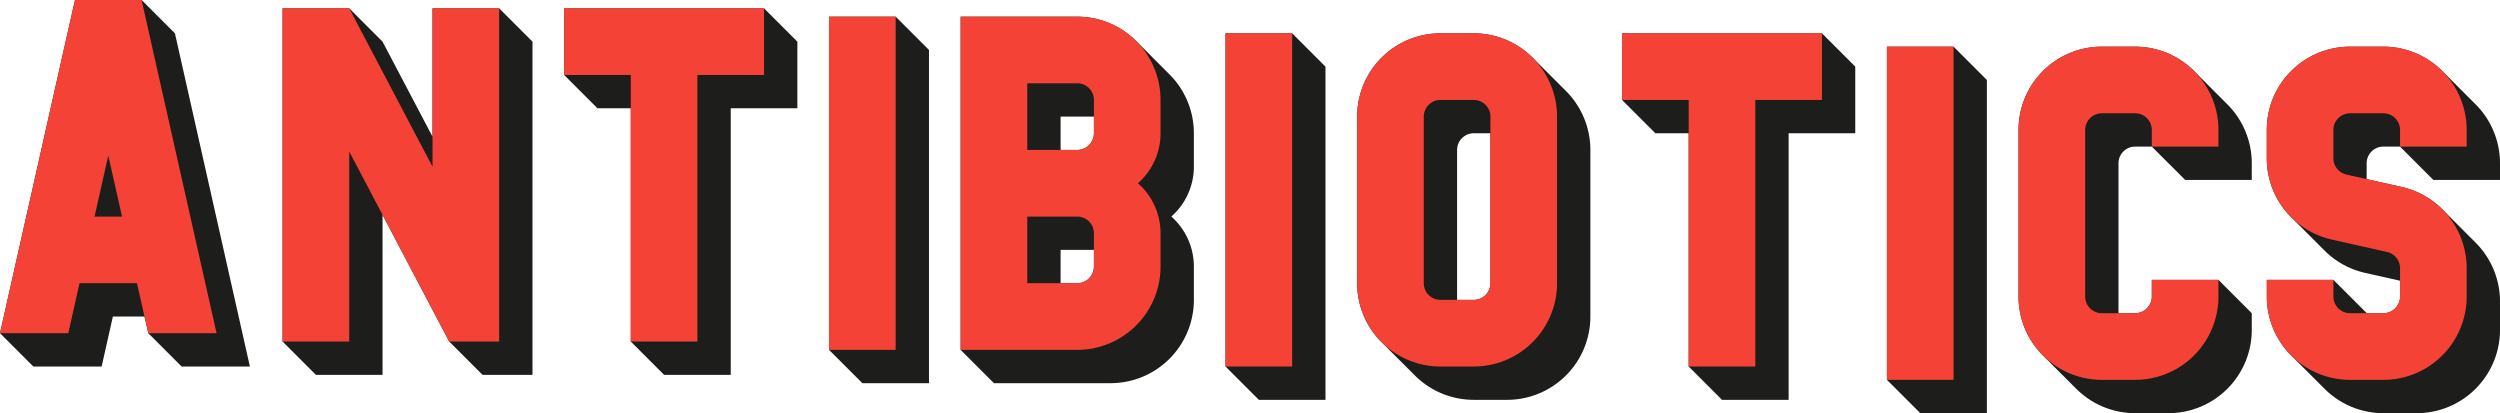 <svg id="Calque_1" data-name="Calque 1" xmlns="http://www.w3.org/2000/svg" viewBox="0 0 1500.62 248"><defs><style>.cls-1{fill:#1d1d1b;}.cls-2{fill:#f44336;}</style></defs><path class="cls-1" d="M911,54H891a50,50,0,0,0-50,50V204a50,50,0,0,0,14.64,35.36l20,20A50,50,0,0,0,911,274h20a50,50,0,0,0,50-50V124a50,50,0,0,0-14.64-35.36l-20-20A50,50,0,0,0,911,54Zm0,60h10v90a10,10,0,0,1-10,10H901V124A10,10,0,0,1,911,114Z" transform="translate(-26.38 -34)"/><path class="cls-2" d="M841,104V204a50,50,0,0,0,50,50h20a50,50,0,0,0,50-50V104a50,50,0,0,0-50-50H891A50,50,0,0,0,841,104Zm70,110H891a10,10,0,0,1-10-10V104a10,10,0,0,1,10-10h20a10,10,0,0,1,10,10V204A10,10,0,0,1,911,214Z" transform="translate(-26.38 -34)"/><path class="cls-1" d="M1358,202h-40v10a10,10,0,0,1-10,10h-10V132a10,10,0,0,1,10-10h10l20,20h40V132a50,50,0,0,0-14.64-35.36l-20-20A50,50,0,0,0,1308,62h-20a50,50,0,0,0-50,50V212a50,50,0,0,0,14.64,35.36l20,20A50,50,0,0,0,1308,282h20a50,50,0,0,0,50-50V222Z" transform="translate(-26.38 -34)"/><path class="cls-2" d="M1238,112V212a50,50,0,0,0,50,50h20a50,50,0,0,0,50-50V202h-40v10a10,10,0,0,1-10,10h-20a10,10,0,0,1-10-10V112a10,10,0,0,1,10-10h20a10,10,0,0,1,10,10v10h40V112a50,50,0,0,0-50-50h-20A50,50,0,0,0,1238,112Z" transform="translate(-26.38 -34)"/><polygon class="cls-1" points="150 220 105 20 85 0 45.01 0 0 200 20 220 61.01 220 67.75 190 86.75 190 89 200 109 220 150 220"/><path class="cls-2" d="M115.37,234h41l-45-200h-40l-45,200h41l6.75-30h34.49ZM83.13,164l8.25-36.65L99.62,164Z" transform="translate(-26.38 -34)"/><polygon class="cls-1" points="537.62 10 497.62 10 497.62 210 517.62 230 557.62 230 557.62 30 537.62 10"/><rect class="cls-2" x="497.62" y="10" width="40" height="200"/><polygon class="cls-1" points="478.62 25 458.62 5 338.62 5 338.62 45 358.62 65 378.62 65 378.62 205 398.62 225 438.62 225 438.62 65 478.62 65 478.62 25"/><polygon class="cls-2" points="458.62 5 338.62 5 338.62 45 378.62 45 378.62 205 418.62 205 418.62 45 458.62 45 458.62 5"/><polygon class="cls-1" points="299.62 5 259.62 5 259.62 82.04 229.62 25.01 229.62 25 209.62 5.01 209.62 5 169.62 5 169.62 205 189.62 225 229.62 225 229.62 128.95 269.63 205 289.63 225 319.62 225 319.62 25 299.62 5"/><polygon class="cls-2" points="259.62 5 259.62 100.06 209.62 5.01 209.62 5 169.62 5 169.62 205 209.62 205 209.62 90.93 269.63 205 299.62 205 299.62 5 259.62 5"/><path class="cls-1" d="M1467,122l20,20h40V132a50,50,0,0,0-14.64-35.36l-20-20A50,50,0,0,0,1457,62h-20a50,50,0,0,0-50,50v17a50,50,0,0,0,14.64,35.36l20,20a50,50,0,0,0,24.4,13.43l21,4.71V212a10,10,0,0,1-10,10h-10l-20-20h-40v10a50,50,0,0,0,14.64,35.36l20,20A50,50,0,0,0,1457,282h20a50,50,0,0,0,50-50V215a50,50,0,0,0-14.64-35.36l-20-20a50,50,0,0,0-24.4-13.43l-21-4.71V132a10,10,0,0,1,10-10Z" transform="translate(-26.38 -34)"/><path class="cls-2" d="M1387,112v17a50,50,0,0,0,39,48.78l33.15,7.45A10,10,0,0,1,1467,195v17a10,10,0,0,1-10,10h-20a10,10,0,0,1-10-10V202h-40v10a50,50,0,0,0,50,50h20a50,50,0,0,0,50-50V195a50,50,0,0,0-39-48.78l-33.15-7.45A10,10,0,0,1,1427,129V112a10,10,0,0,1,10-10h20a10,10,0,0,1,10,10v10h40V112a50,50,0,0,0-50-50h-20A50,50,0,0,0,1387,112Z" transform="translate(-26.38 -34)"/><path class="cls-1" d="M743,134V114a50,50,0,0,0-14.64-35.36l-20-20A50,50,0,0,0,673,44H603V244l20,20h70a50,50,0,0,0,50-50V194a40,40,0,0,0-11.72-28.29l-1.77-1.77A39.89,39.89,0,0,0,743,134Zm-60,60a10,10,0,0,1-10,10H663V184h20Zm0-80a10,10,0,0,1-10,10H663V104h20Z" transform="translate(-26.38 -34)"/><path class="cls-2" d="M723,114V94a50,50,0,0,0-50-50H603V244h70a50,50,0,0,0,50-50V174a39.9,39.9,0,0,0-13.56-30A39.9,39.9,0,0,0,723,114ZM643,84h30a10,10,0,0,1,10,10v20a10,10,0,0,1-10,10H643Zm30,120H643V164h30a10,10,0,0,1,10,10v20A10,10,0,0,1,673,204Z" transform="translate(-26.38 -34)"/><polygon class="cls-1" points="775.62 20 735.62 20 735.62 220 755.62 240 795.62 240 795.62 40 775.62 20"/><rect class="cls-2" x="735.62" y="20" width="40" height="200"/><polygon class="cls-1" points="1113.62 40 1093.62 20 973.62 20 973.62 60 993.62 80 1013.62 80 1013.62 220 1033.62 240 1073.62 240 1073.62 80 1113.62 80 1113.62 40"/><polygon class="cls-2" points="1093.62 20 973.62 20 973.62 60 1013.62 60 1013.62 220 1053.62 220 1053.62 60 1093.62 60 1093.62 20"/><polygon class="cls-1" points="1172.62 28 1132.62 28 1132.62 228 1152.62 248 1192.62 248 1192.62 48 1172.62 28"/><rect class="cls-2" x="1132.62" y="28" width="40" height="200"/></svg>